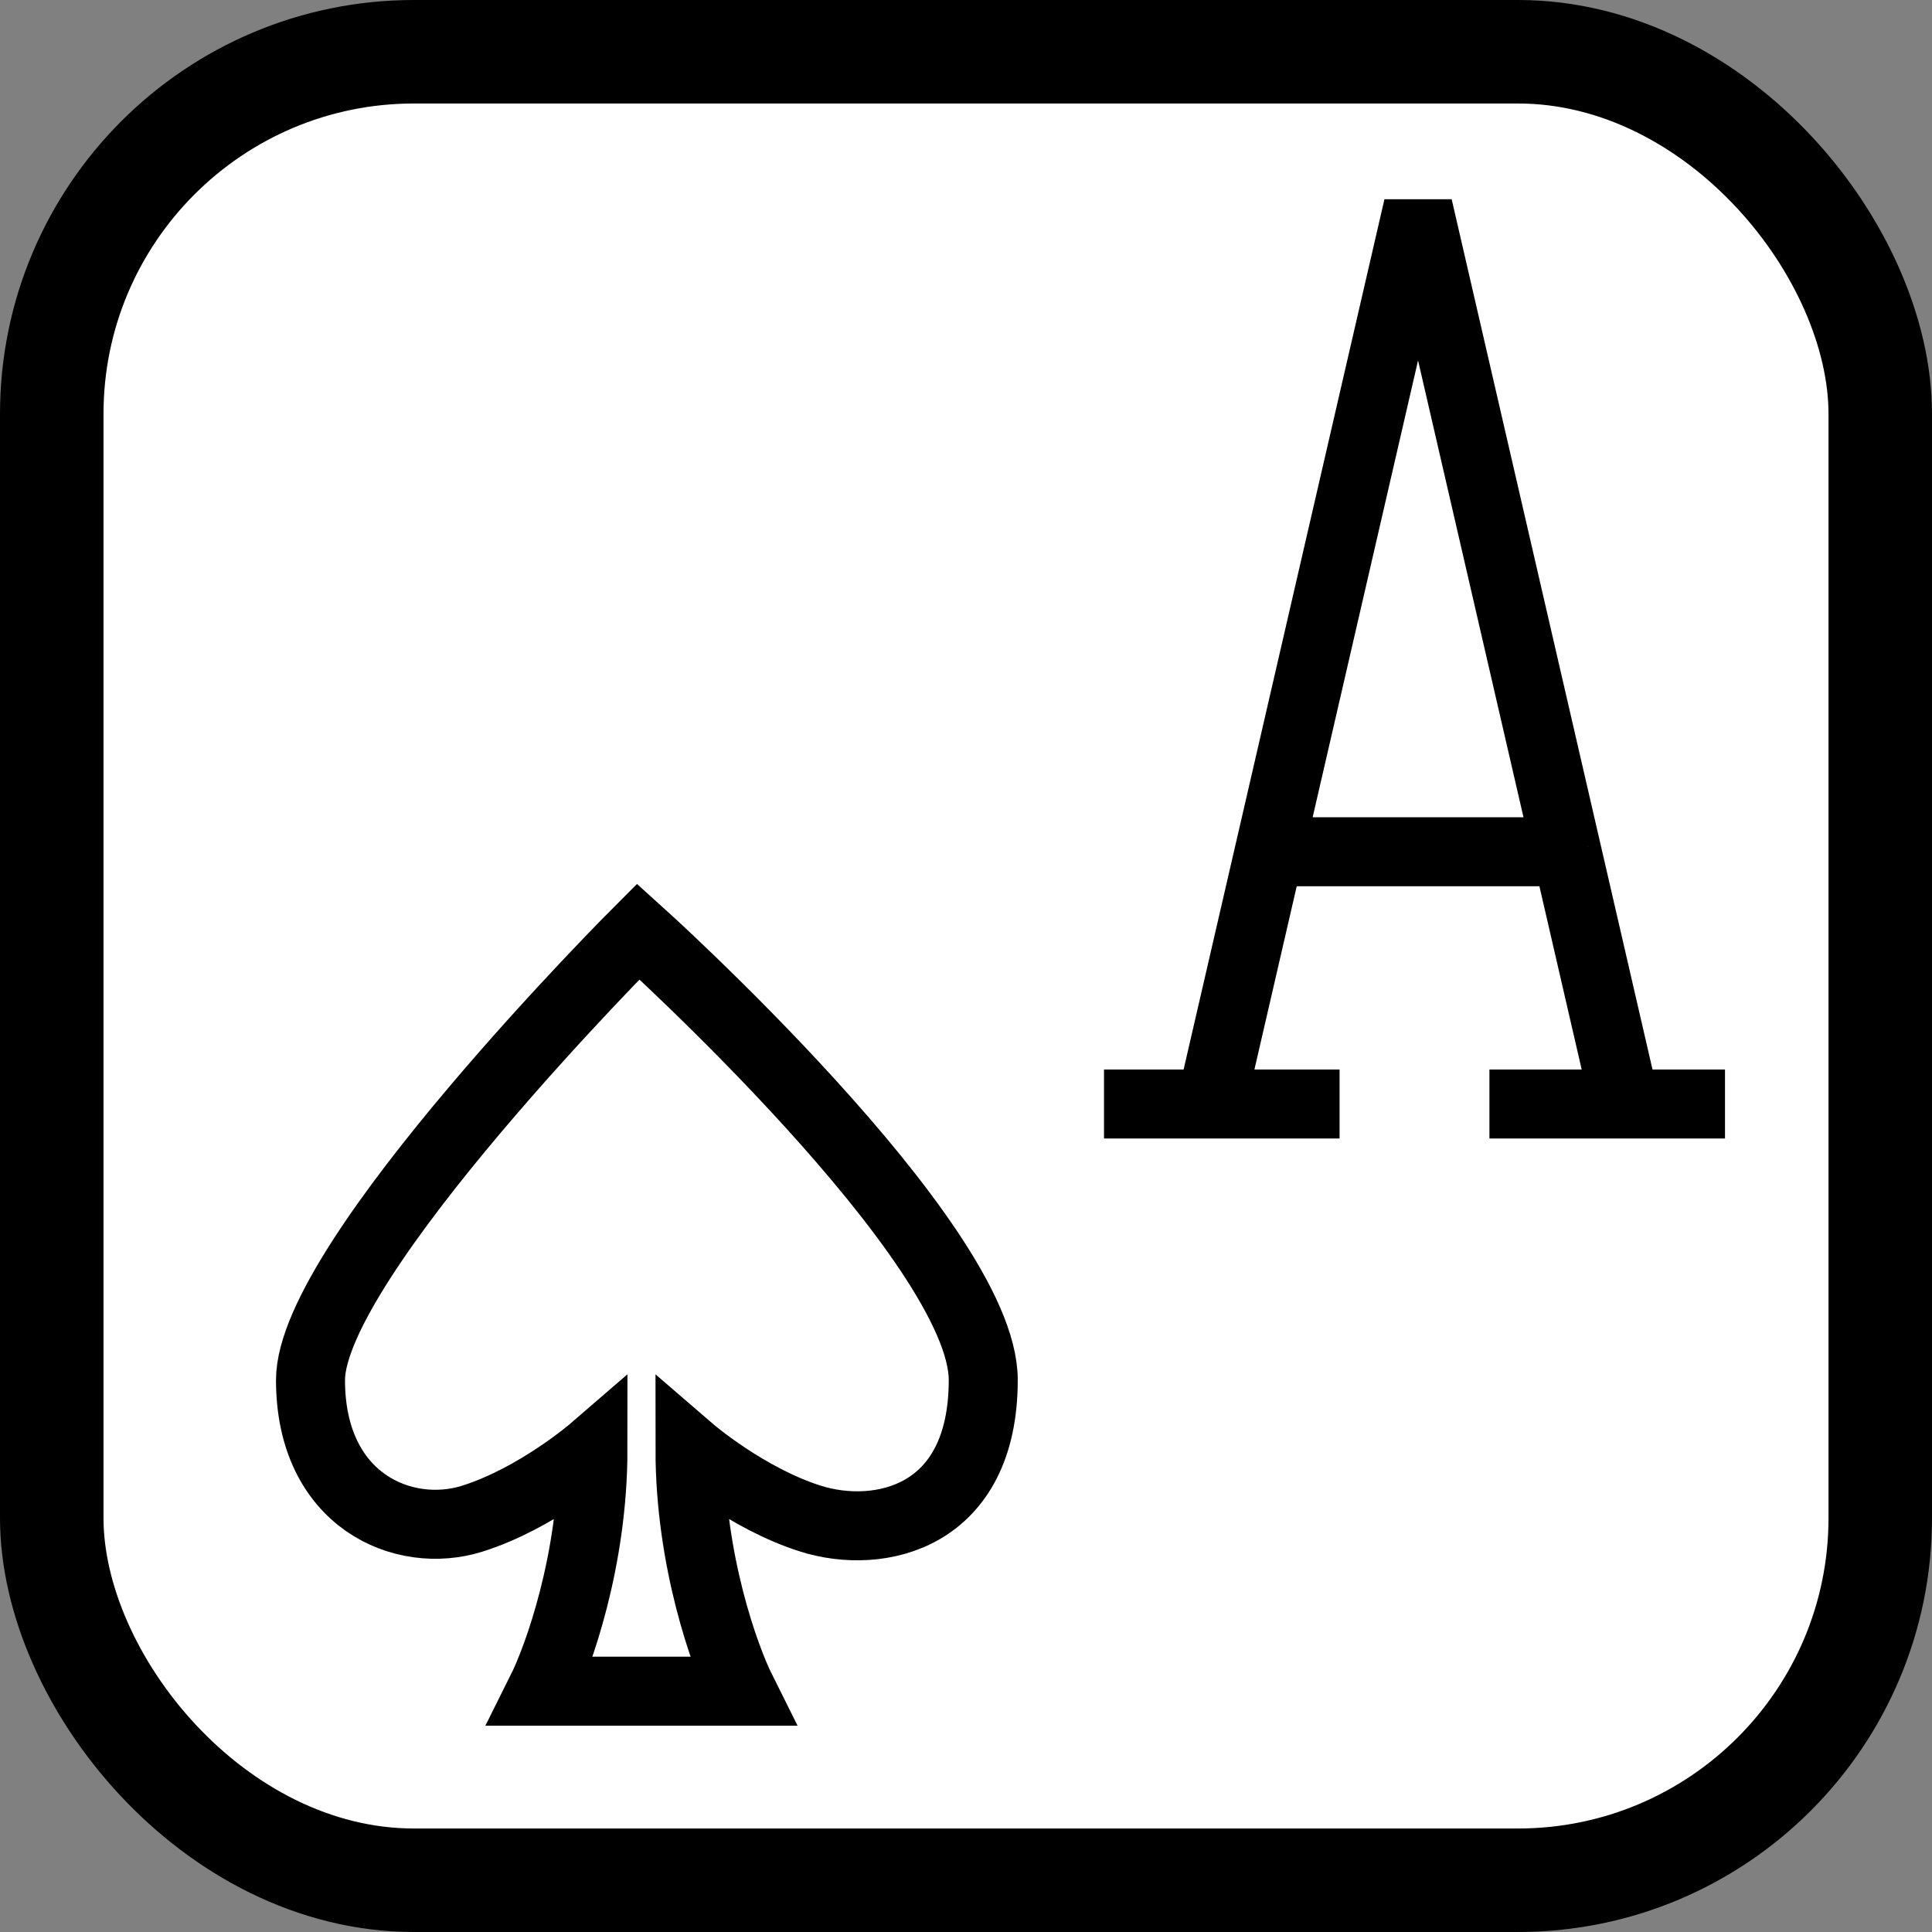 <svg width="56" height="56" viewBox="0 0 56 56" fill="none" xmlns="http://www.w3.org/2000/svg">
<rect x="0" y="0" width="56" height="56" fill="#808080" stroke="none"/>
<rect x="1.5" y="1.5" width="53" height="53" rx="10.5" fill="white" stroke="black" stroke-width="3"/>
<path d="M13.687 44.02C11.701 44.645 9 43.5 9 40C9 36.5 18.5 27 18.5 27C18.5 27 28.5 36 28.5 40C28.5 44 25.486 44.645 23.5 44.02C21.639 43.435 20 42.02 20 42.02C20 45.22 21 48.02 21.5 49.02H15.687C16.187 48.02 17.187 45.22 17.187 42.02C17.187 42.02 15.549 43.435 13.687 44.02Z" stroke="black" stroke-width="2"/>
<path d="M32 32H38.828H35.103L36.791 24.688M50 32H43.172H47.103L45.416 24.688M36.791 24.688L41.103 6L45.416 24.688M36.791 24.688H45.416" stroke="black" stroke-width="2"/>
</svg>
